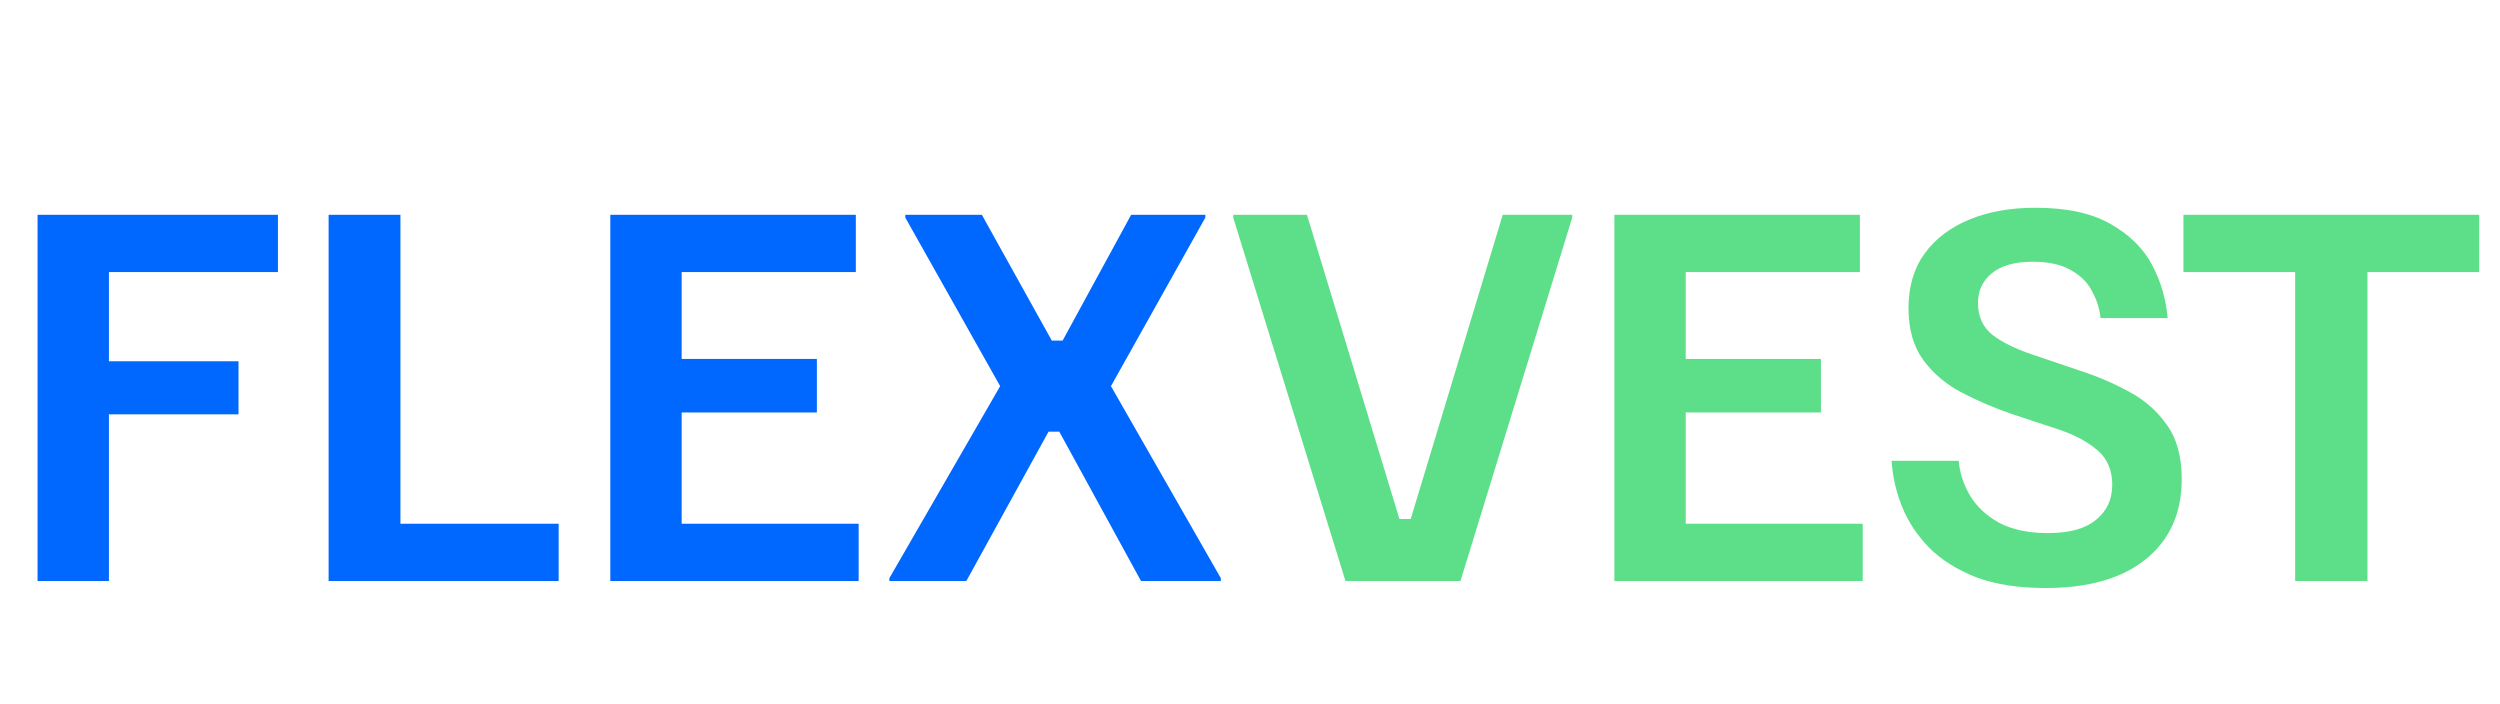 <svg width="142" height="40" viewBox="0 0 142 40" fill="none" xmlns="http://www.w3.org/2000/svg">
<path d="M2.133 33V12.2H15.787V15.453H6.187V20.52H13.547V23.533H6.187V33H2.133ZM18.665 33V12.2H22.745V29.747H31.731V33H18.665ZM34.665 33V12.2H48.611V15.453H38.718V20.387H46.398V23.427H38.718V29.747H48.771V33H34.665ZM50.516 33V32.84L56.809 21.933L51.422 12.36V12.2H55.769L59.742 19.347H60.356L64.249 12.2H68.463V12.36L63.102 21.933L69.343 32.84V33H64.809L60.169 24.52H59.556L54.889 33H50.516Z" fill="#0067FF"/>
<path d="M76.421 33L70.048 12.36V12.2H74.235L79.488 29.48H80.128L85.355 12.2H89.301V12.36L82.955 33H76.421ZM91.696 33V12.2H105.642V15.453H95.749V20.387H103.429V23.427H95.749V29.747H105.802V33H91.696ZM116.189 33.4C114.643 33.4 113.327 33.196 112.243 32.787C111.158 32.36 110.269 31.8 109.576 31.107C108.883 30.396 108.367 29.613 108.029 28.76C107.691 27.907 107.496 27.044 107.442 26.173H111.256C111.309 26.849 111.523 27.507 111.896 28.147C112.269 28.769 112.82 29.284 113.549 29.693C114.296 30.084 115.22 30.28 116.323 30.28C117.531 30.28 118.438 30.031 119.043 29.533C119.665 29.036 119.976 28.369 119.976 27.533C119.976 26.716 119.7 26.067 119.149 25.587C118.598 25.107 117.878 24.716 116.989 24.413L114.243 23.507C113.265 23.169 112.331 22.769 111.443 22.307C110.554 21.844 109.825 21.231 109.256 20.467C108.687 19.702 108.403 18.716 108.403 17.507C108.403 16.28 108.705 15.249 109.309 14.413C109.931 13.56 110.785 12.911 111.869 12.467C112.954 12.022 114.198 11.8 115.602 11.8C117.398 11.8 118.829 12.111 119.896 12.733C120.963 13.338 121.745 14.111 122.243 15.053C122.74 15.996 123.034 17 123.122 18.067H119.309C119.256 17.533 119.096 17.027 118.829 16.547C118.58 16.049 118.18 15.649 117.629 15.347C117.096 15.027 116.367 14.867 115.443 14.867C114.429 14.867 113.656 15.089 113.122 15.533C112.607 15.96 112.349 16.52 112.349 17.213C112.349 17.978 112.625 18.582 113.176 19.027C113.745 19.453 114.483 19.818 115.389 20.12L118.136 21.053C119.131 21.373 120.065 21.773 120.936 22.253C121.807 22.716 122.518 23.338 123.069 24.12C123.638 24.902 123.923 25.933 123.923 27.213C123.923 29.151 123.238 30.671 121.869 31.773C120.518 32.858 118.625 33.4 116.189 33.4ZM130.365 33V15.453H124.019V12.2H140.819V15.453H134.472V33H130.365Z" fill="#5DDF89"/>
</svg>
